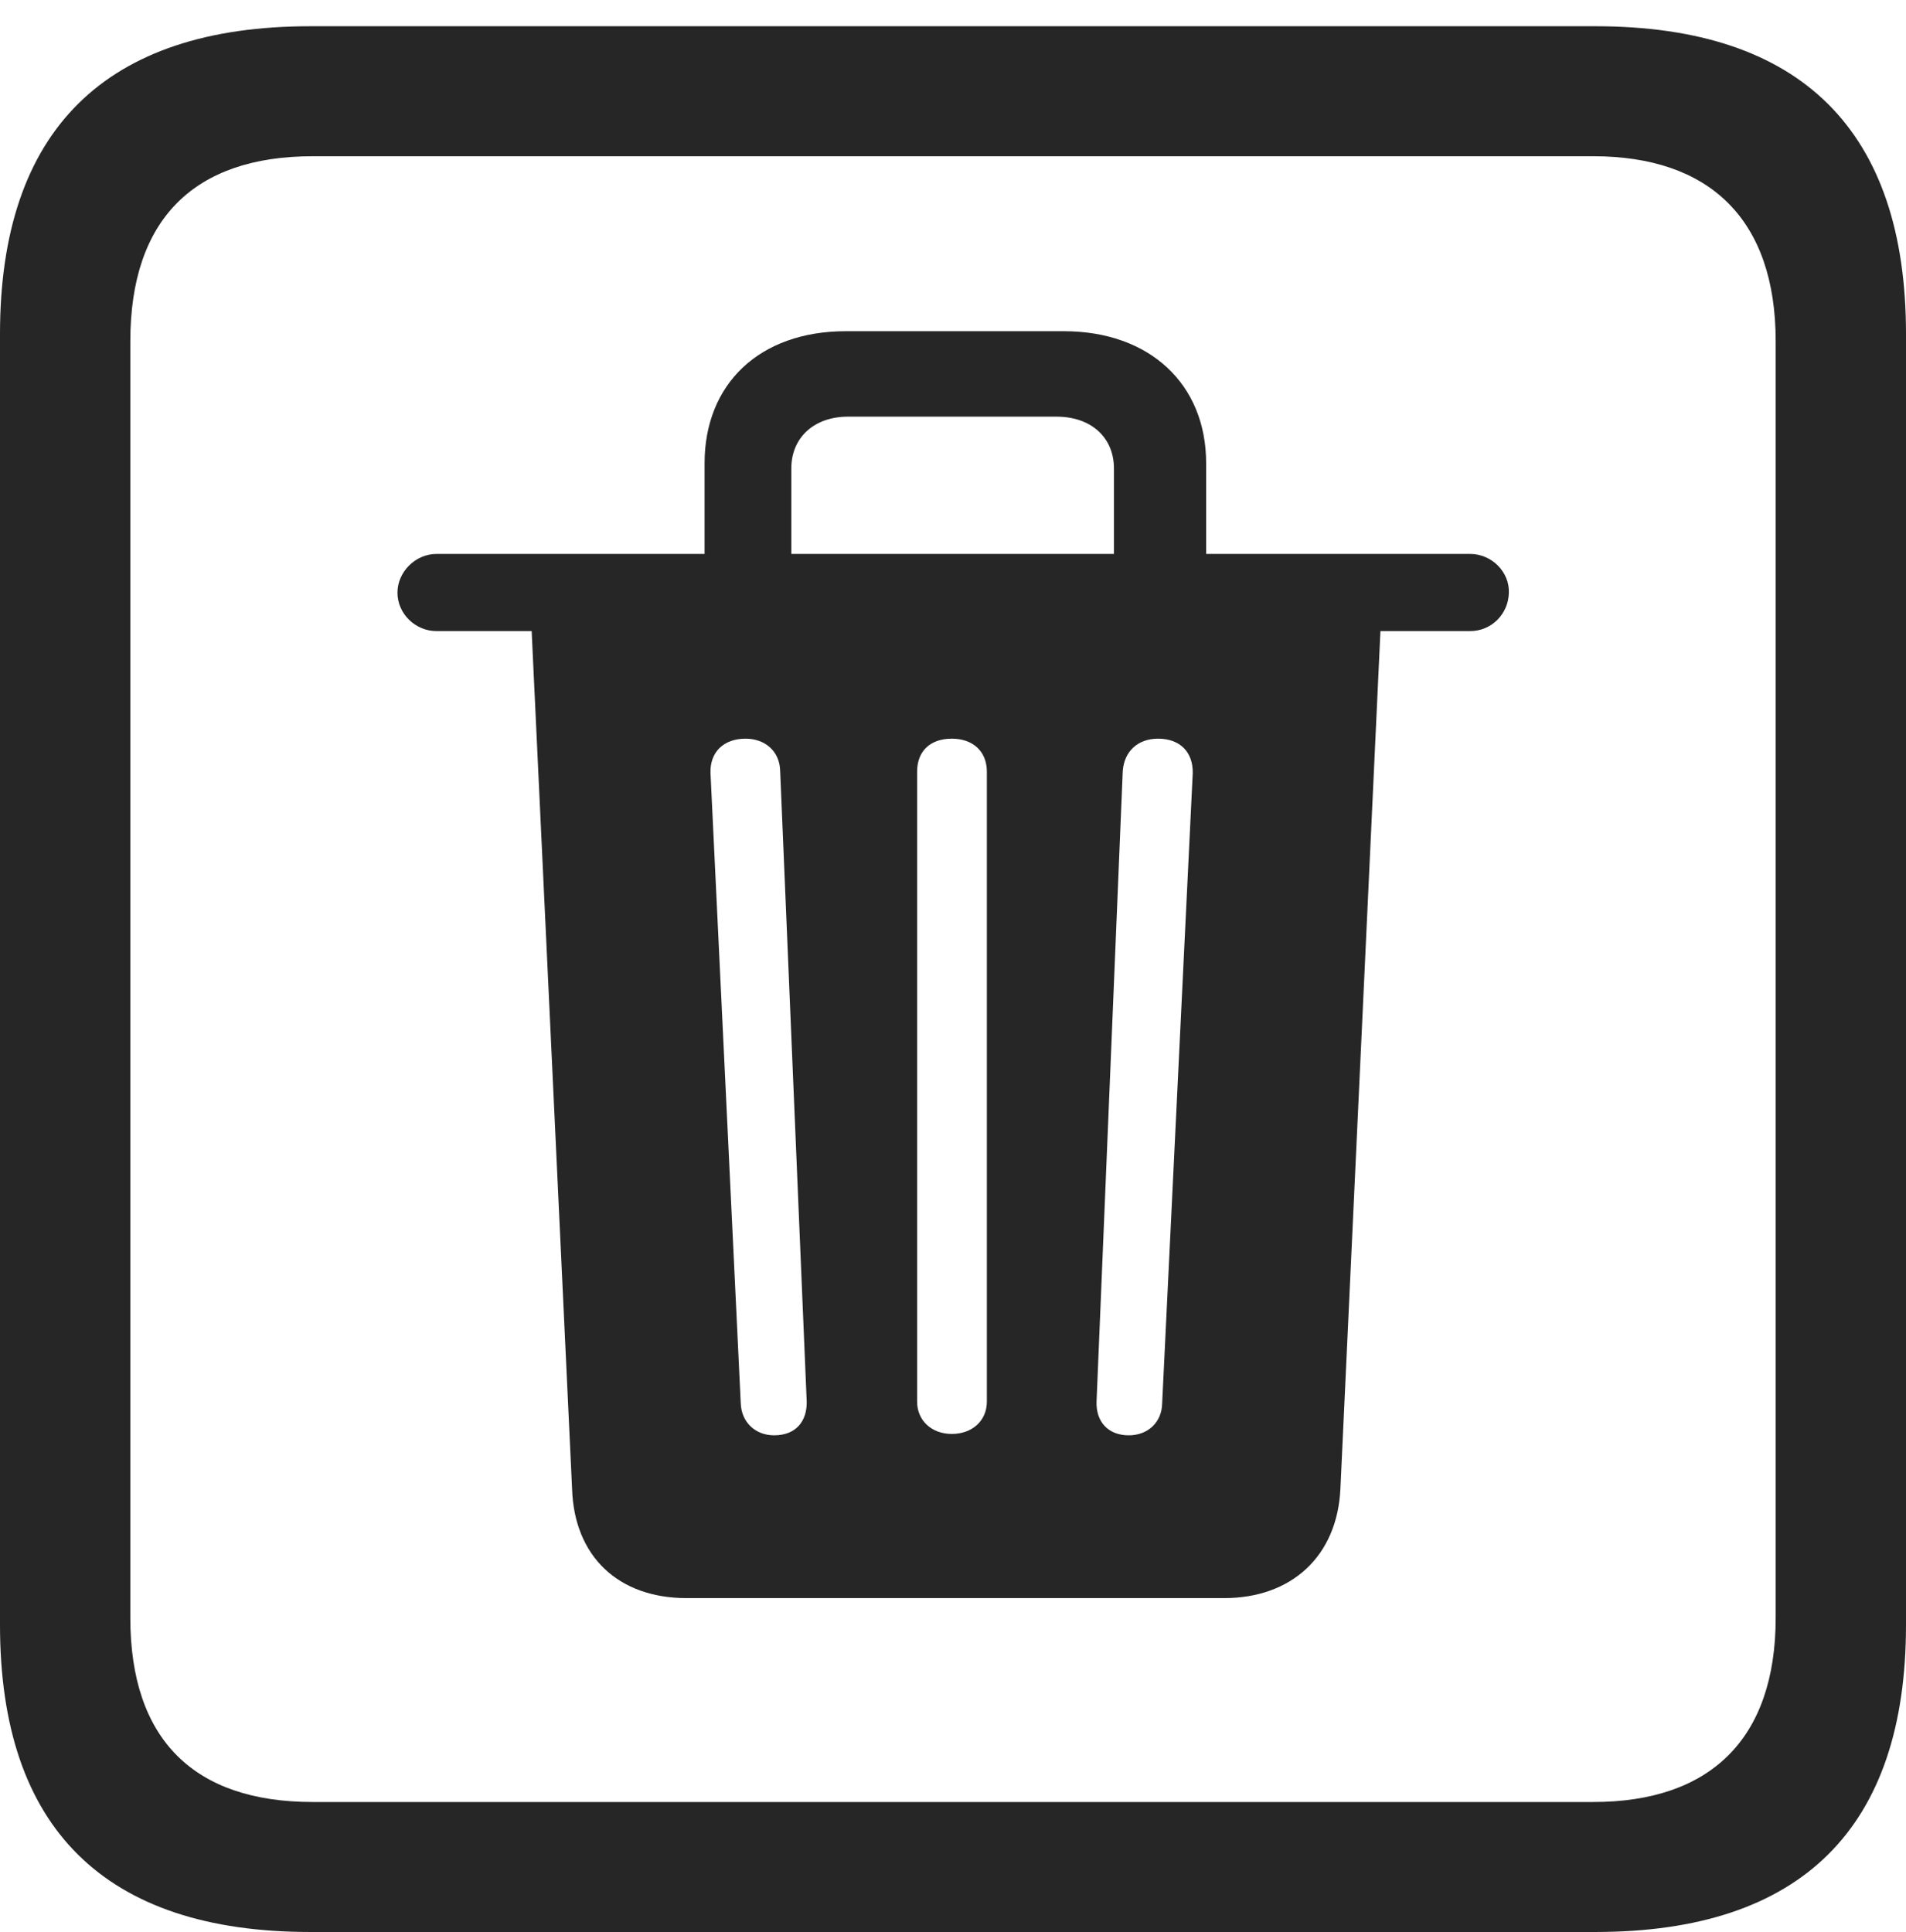 <?xml version="1.0" encoding="UTF-8"?>
<!--Generator: Apple Native CoreSVG 232.5-->
<!DOCTYPE svg
PUBLIC "-//W3C//DTD SVG 1.1//EN"
       "http://www.w3.org/Graphics/SVG/1.1/DTD/svg11.dtd">
<svg version="1.1" xmlns="http://www.w3.org/2000/svg" xmlns:xlink="http://www.w3.org/1999/xlink" width="88.409" height="89.611">
 <g>
  <rect height="89.611" opacity="0" width="88.409" x="0" y="0"/>
  <path d="M14.394 89.611L74.001 89.611C83.573 89.611 88.409 84.779 88.409 75.371L88.409 15.491C88.409 6.083 83.573 1.217 74.001 1.217L14.394 1.217C4.87 1.217 0 6.053 0 15.491L0 75.371C0 84.809 4.87 89.611 14.394 89.611ZM14.506 83.582C9.003 83.582 6.045 80.691 6.045 75.038L6.045 15.825C6.045 10.171 9.003 7.247 14.506 7.247L73.903 7.247C79.297 7.247 82.364 10.171 82.364 15.825L82.364 75.038C82.364 80.691 79.297 83.582 73.903 83.582Z" fill="#000000" fill-opacity="0.85"/>
  <path d="M31.843 74.124L56.785 74.124C59.905 74.124 62.028 72.181 62.174 69.057L64.031 29.272L68.191 29.272C69.197 29.272 69.97 28.462 69.988 27.49C70.022 26.534 69.197 25.693 68.191 25.693L55.946 25.693L55.946 21.481C55.946 17.825 53.333 15.362 49.342 15.362L39.237 15.362C35.212 15.362 32.682 17.825 32.682 21.481L32.682 25.693L20.248 25.693C19.261 25.693 18.436 26.534 18.436 27.49C18.436 28.462 19.261 29.272 20.248 29.272L24.661 29.272L26.536 69.057C26.634 72.181 28.674 74.124 31.843 74.124ZM35.906 66.574C35.036 66.574 34.391 65.966 34.36 65.095L32.956 35.853C32.926 34.885 33.565 34.262 34.582 34.262C35.482 34.262 36.173 34.839 36.188 35.774L37.419 65.016C37.434 65.917 36.923 66.574 35.906 66.574ZM44.15 66.51C43.212 66.51 42.54 65.887 42.54 65.016L42.54 35.789C42.54 34.855 43.133 34.262 44.15 34.262C45.133 34.262 45.775 34.855 45.775 35.789L45.775 65.016C45.775 65.887 45.103 66.51 44.15 66.51ZM52.36 66.574C51.377 66.574 50.833 65.917 50.863 65.016L52.078 35.774C52.142 34.839 52.784 34.262 53.718 34.262C54.735 34.262 55.34 34.885 55.325 35.853L53.906 65.095C53.891 65.966 53.246 66.574 52.36 66.574ZM36.705 25.693L36.705 21.729C36.705 20.277 37.784 19.326 39.33 19.326L49.016 19.326C50.591 19.326 51.67 20.277 51.67 21.729L51.67 25.693Z" fill="#000000" fill-opacity="0.85"/>
 </g>
</svg>
